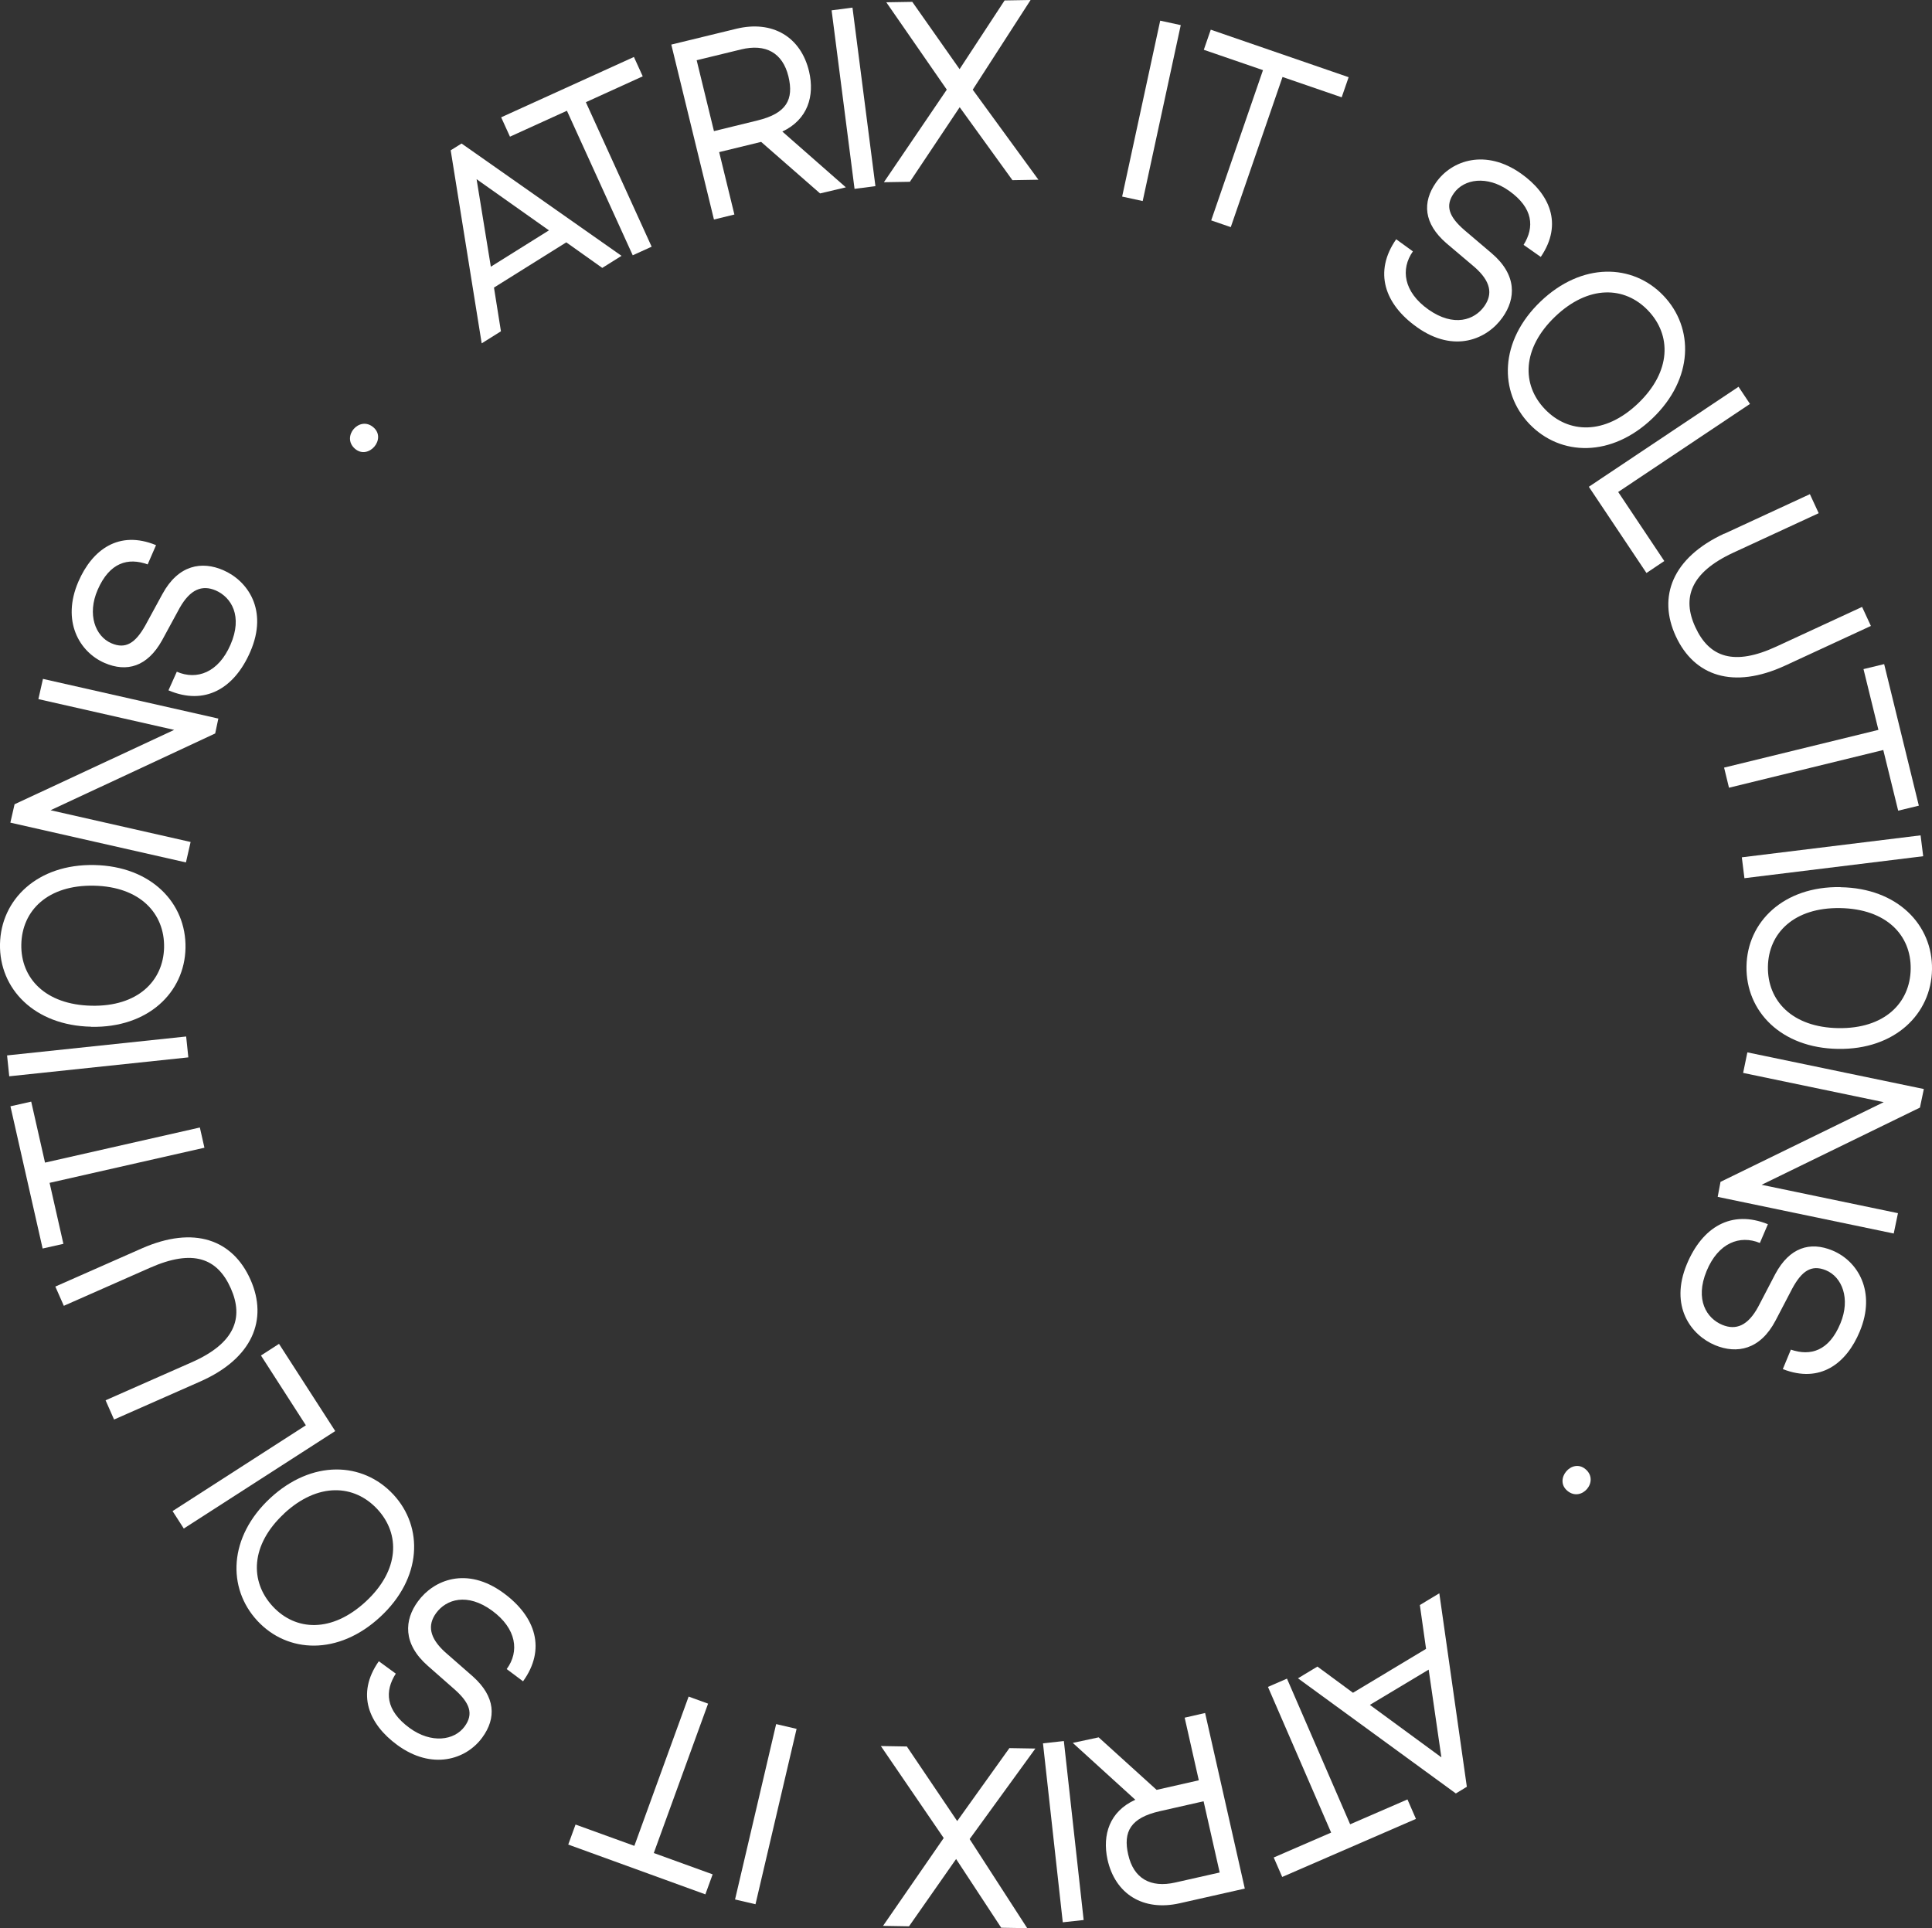 <?xml version="1.0" encoding="UTF-8"?><svg id="Layer_2" xmlns="http://www.w3.org/2000/svg" viewBox="0 0 177.68 177.35"><rect x="0" y="0" width="177.68" height="177.35" fill="#333333" stroke="none"/><defs><style>.cls-1{fill:#fff;}</style></defs><g id="Layer_3"><path class="cls-1" d="M41.44,13.83l1.01-.63,14.71,10.33-1.77,1.11-3.31-2.35-6.65,4.16.64,4.02-1.77,1.11-2.85-17.75ZM50.49,21.19l-6.66-4.71,1.31,8.05,5.34-3.34Z"/><path class="cls-1" d="M52.13,10.19l-5.23,2.38-.81-1.78,12.21-5.55.81,1.78-5.23,2.38,6.05,13.29-1.74.79-6.05-13.29Z"/><path class="cls-1" d="M61.74,4.1l5.96-1.45c3.35-.82,5.96.75,6.71,3.93.52,2.24-.11,4.41-2.46,5.52l5.84,5.13-2.37.56-5.42-4.74-3.86.94,1.4,5.74-1.88.46-3.92-16.08ZM72.51,7.03c-.53-2.17-2.09-3.04-4.37-2.48l-4.07.99,1.59,6.52,4-.98c2.68-.65,3.36-1.93,2.85-4.05Z"/><path class="cls-1" d="M76.48.95l1.92-.25,2.11,16.42-1.92.25-2.11-16.42Z"/><path class="cls-1" d="M87.07,8.24L81.51.21l2.39-.04,4.35,6.19L92.39.04l2.39-.04-5.32,8.25,6.04,8.28-2.39.04-4.85-6.71-4.58,6.86-2.39.04,5.78-8.51Z"/><path class="cls-1" d="M106.7,1.9l1.89.41-3.5,16.18-1.89-.41,3.5-16.18Z"/><path class="cls-1" d="M116.15,6.45l-5.44-1.87.64-1.85,12.68,4.37-.64,1.85-5.44-1.87-4.76,13.81-1.8-.62,4.76-13.81Z"/><path class="cls-1" d="M128.41,22.01l1.53,1.11c-1.15,1.63-.86,3.73,1.43,5.35,2.33,1.64,4.24.97,5.14-.31.8-1.13.58-2.29-.88-3.58l-2.61-2.21c-2.1-1.82-2.23-3.77-.95-5.59,1.46-2.07,4.58-3.1,7.81-.82,2.61,1.84,3.9,4.61,1.82,7.67l-1.58-1.11c1.01-1.62.9-3.39-1.35-4.98-2.01-1.42-4.13-1.09-5.06.23-.84,1.18-.42,2.18.94,3.37l2.53,2.15c2.34,1.99,2.24,4.17,1,5.91-1.41,1.99-4.43,3.32-7.84.91-3.02-2.13-4.02-5.11-1.94-8.1Z"/><path class="cls-1" d="M141.68,27.73c3.79-3.63,8.47-3.5,11.3-.54,2.83,2.96,2.78,7.65-1,11.28-3.77,3.61-8.45,3.51-11.32.53-2.83-2.96-2.77-7.64,1.02-11.27ZM150.65,37.1c3.07-2.94,3.08-6.29.91-8.55-2.15-2.24-5.48-2.36-8.55.58-3.05,2.93-3.08,6.26-.93,8.5,2.16,2.26,5.51,2.39,8.57-.53Z"/><path class="cls-1" d="M159.88,35.56l1.06,1.59-12.12,8.1,4.24,6.35-1.64,1.1-5.3-7.93,13.77-9.2Z"/><path class="cls-1" d="M158.58,49.09l7.87-3.64.81,1.75-7.87,3.64c-3.9,1.81-4.73,4.14-3.47,6.85,1.28,2.78,3.56,3.58,7.46,1.77l7.87-3.64.81,1.75-7.87,3.64c-4.8,2.22-8.38.96-10.07-2.69-1.68-3.63-.33-7.22,4.45-9.44Z"/><path class="cls-1" d="M172.75,67.12l-1.37-5.58,1.9-.46,3.19,13.02-1.9.46-1.37-5.58-14.19,3.47-.45-1.85,14.19-3.47Z"/><path class="cls-1" d="M176.63,76.83l.24,1.92-16.44,2.02-.24-1.92,16.44-2.02Z"/><path class="cls-1" d="M169.27,81.6c5.24.08,8.48,3.47,8.41,7.56-.06,4.09-3.41,7.4-8.65,7.31-5.22-.08-8.48-3.45-8.41-7.59.06-4.09,3.41-7.38,8.65-7.29ZM169.06,94.56c4.25.07,6.61-2.31,6.66-5.44.05-3.1-2.23-5.53-6.49-5.6-4.23-.07-6.59,2.29-6.64,5.39-.05,3.13,2.23,5.58,6.47,5.65Z"/><path class="cls-1" d="M176.93,100.16l-.36,1.71-14.56,7.1,12.54,2.61-.39,1.87-16.19-3.37.26-1.38,15.01-7.33-12.93-2.69.39-1.89,16.22,3.37Z"/><path class="cls-1" d="M162.59,112.59l-.74,1.73c-1.85-.76-3.83-.01-4.9,2.58-1.09,2.64,0,4.35,1.44,4.95,1.28.53,2.37.06,3.3-1.65l1.58-3.03c1.31-2.44,3.19-3.01,5.25-2.16,2.34.97,4.04,3.78,2.52,7.44-1.22,2.95-3.64,4.82-7.08,3.47l.74-1.79c1.81.62,3.51.13,4.56-2.42.94-2.27.15-4.27-1.34-4.88-1.34-.55-2.22.08-3.08,1.66l-1.54,2.95c-1.42,2.72-3.57,3.1-5.55,2.29-2.25-.93-4.22-3.59-2.62-7.45,1.42-3.42,4.1-5.05,7.47-3.68Z"/><path class="cls-1" d="M144.14,137.11c-1.25-1.05.43-3.04,1.68-1.98,1.3,1.1-.38,3.08-1.68,1.98Z"/><path class="cls-1" d="M134.91,164.33l-1.02.62-14.52-10.59,1.79-1.08,3.27,2.41,6.72-4.04-.57-4.03,1.79-1.08,2.53,17.79ZM125.99,156.81l6.57,4.82-1.17-8.07-5.4,3.24Z"/><path class="cls-1" d="M124.16,167.79l5.28-2.29.78,1.79-12.3,5.34-.78-1.79,5.28-2.29-5.81-13.4,1.75-.76,5.81,13.4Z"/><path class="cls-1" d="M114.48,173.7l-5.99,1.35c-3.36.76-5.94-.85-6.64-4.04-.48-2.25.18-4.4,2.56-5.48l-5.75-5.23,2.38-.51,5.33,4.83,3.88-.88-1.3-5.76,1.88-.43,3.65,16.15ZM103.76,170.58c.49,2.18,2.04,3.08,4.33,2.56l4.08-.92-1.48-6.55-4.02.91c-2.69.61-3.4,1.88-2.91,4.01Z"/><path class="cls-1" d="M99.66,176.59l-1.92.21-1.82-16.46,1.92-.21,1.82,16.46Z"/><path class="cls-1" d="M89.17,169.14l5.3,8.2-2.39-.04-4.15-6.32-4.33,6.19-2.39-.04,5.58-8.08-5.78-8.46,2.39.04,4.63,6.86,4.8-6.71,2.39.04-6.04,8.32Z"/><path class="cls-1" d="M69.48,175.14l-1.88-.44,3.78-16.13,1.88.44-3.78,16.13Z"/><path class="cls-1" d="M60.13,170.43l5.41,1.96-.67,1.84-12.61-4.58.67-1.84,5.41,1.96,4.99-13.73,1.79.65-4.99,13.73Z"/><path class="cls-1" d="M48.11,154.64l-1.51-1.13c1.18-1.61.92-3.71-1.34-5.37-2.3-1.68-4.23-1.04-5.15.22-.81,1.11-.62,2.28.82,3.59l2.57,2.25c2.06,1.85,2.17,3.81.85,5.61-1.49,2.04-4.63,3.02-7.82.68-2.58-1.89-3.82-4.67-1.69-7.7l1.56,1.14c-1.03,1.61-.96,3.37,1.27,5,1.99,1.45,4.11,1.16,5.06-.14.86-1.17.45-2.18-.89-3.38l-2.5-2.2c-2.31-2.03-2.17-4.21-.9-5.93,1.44-1.97,4.48-3.24,7.86-.77,2.99,2.19,3.93,5.18,1.8,8.13Z"/><path class="cls-1" d="M34.97,148.71c-3.85,3.57-8.53,3.36-11.31.35s-2.65-7.7,1.19-11.27c3.83-3.55,8.51-3.37,11.33-.33,2.78,3,2.64,7.69-1.21,11.25ZM26.14,139.2c-3.12,2.89-3.18,6.25-1.06,8.54,2.11,2.28,5.44,2.45,8.56-.44,3.11-2.88,3.18-6.21,1.07-8.49-2.13-2.3-5.47-2.49-8.58.39Z"/><path class="cls-1" d="M16.9,140.58l-1.03-1.6,12.26-7.89-4.13-6.42,1.66-1.07,5.17,8.02-13.92,8.96Z"/><path class="cls-1" d="M18.42,127.06l-7.93,3.5-.78-1.77,7.93-3.5c3.94-1.74,4.8-4.06,3.59-6.79-1.24-2.8-3.49-3.64-7.43-1.9l-7.93,3.5-.78-1.77,7.93-3.5c4.84-2.14,8.39-.81,10.02,2.87,1.62,3.66.2,7.23-4.62,9.36Z"/><path class="cls-1" d="M4.56,108.79l1.27,5.61-1.91.43-2.96-13.08,1.91-.43,1.27,5.61,14.24-3.23.42,1.86-14.24,3.23Z"/><path class="cls-1" d="M.85,98.99l-.2-1.92,16.47-1.74.2,1.92-16.47,1.74Z"/><path class="cls-1" d="M8.38,94.43C3.14,94.32-.08,90.92,0,86.83c.08-4.09,3.44-7.38,8.68-7.27,5.22.11,8.46,3.49,8.38,7.63-.08,4.09-3.44,7.36-8.68,7.25ZM8.65,81.46c-4.25-.09-6.63,2.28-6.69,5.41-.06,3.1,2.21,5.54,6.46,5.63,4.23.09,6.6-2.26,6.67-5.36.06-3.13-2.21-5.59-6.44-5.68Z"/><path class="cls-1" d="M.95,75.67l.39-1.7,14.68-6.84-12.49-2.83.42-1.86,16.13,3.65-.29,1.37-15.14,7.06,12.88,2.92-.43,1.88-16.15-3.66Z"/><path class="cls-1" d="M15.49,63.5l.77-1.72c1.84.8,3.83.08,4.94-2.49,1.14-2.62.08-4.35-1.35-4.98-1.27-.55-2.36-.1-3.32,1.59l-1.63,3c-1.35,2.42-3.24,2.96-5.29,2.07-2.32-1.01-3.97-3.85-2.4-7.48,1.27-2.93,3.72-4.76,7.14-3.35l-.77,1.77c-1.8-.65-3.5-.19-4.6,2.34-.98,2.26-.22,4.27,1.26,4.91,1.33.58,2.22-.04,3.11-1.61l1.59-2.92c1.47-2.7,3.63-3.04,5.59-2.19,2.24.97,4.16,3.66,2.49,7.5-1.47,3.4-4.19,4.98-7.53,3.55Z"/><path class="cls-1" d="M34.35,39.31c1.23,1.07-.48,3.03-1.71,1.96-1.28-1.12.43-3.08,1.71-1.96Z"/></g></svg>